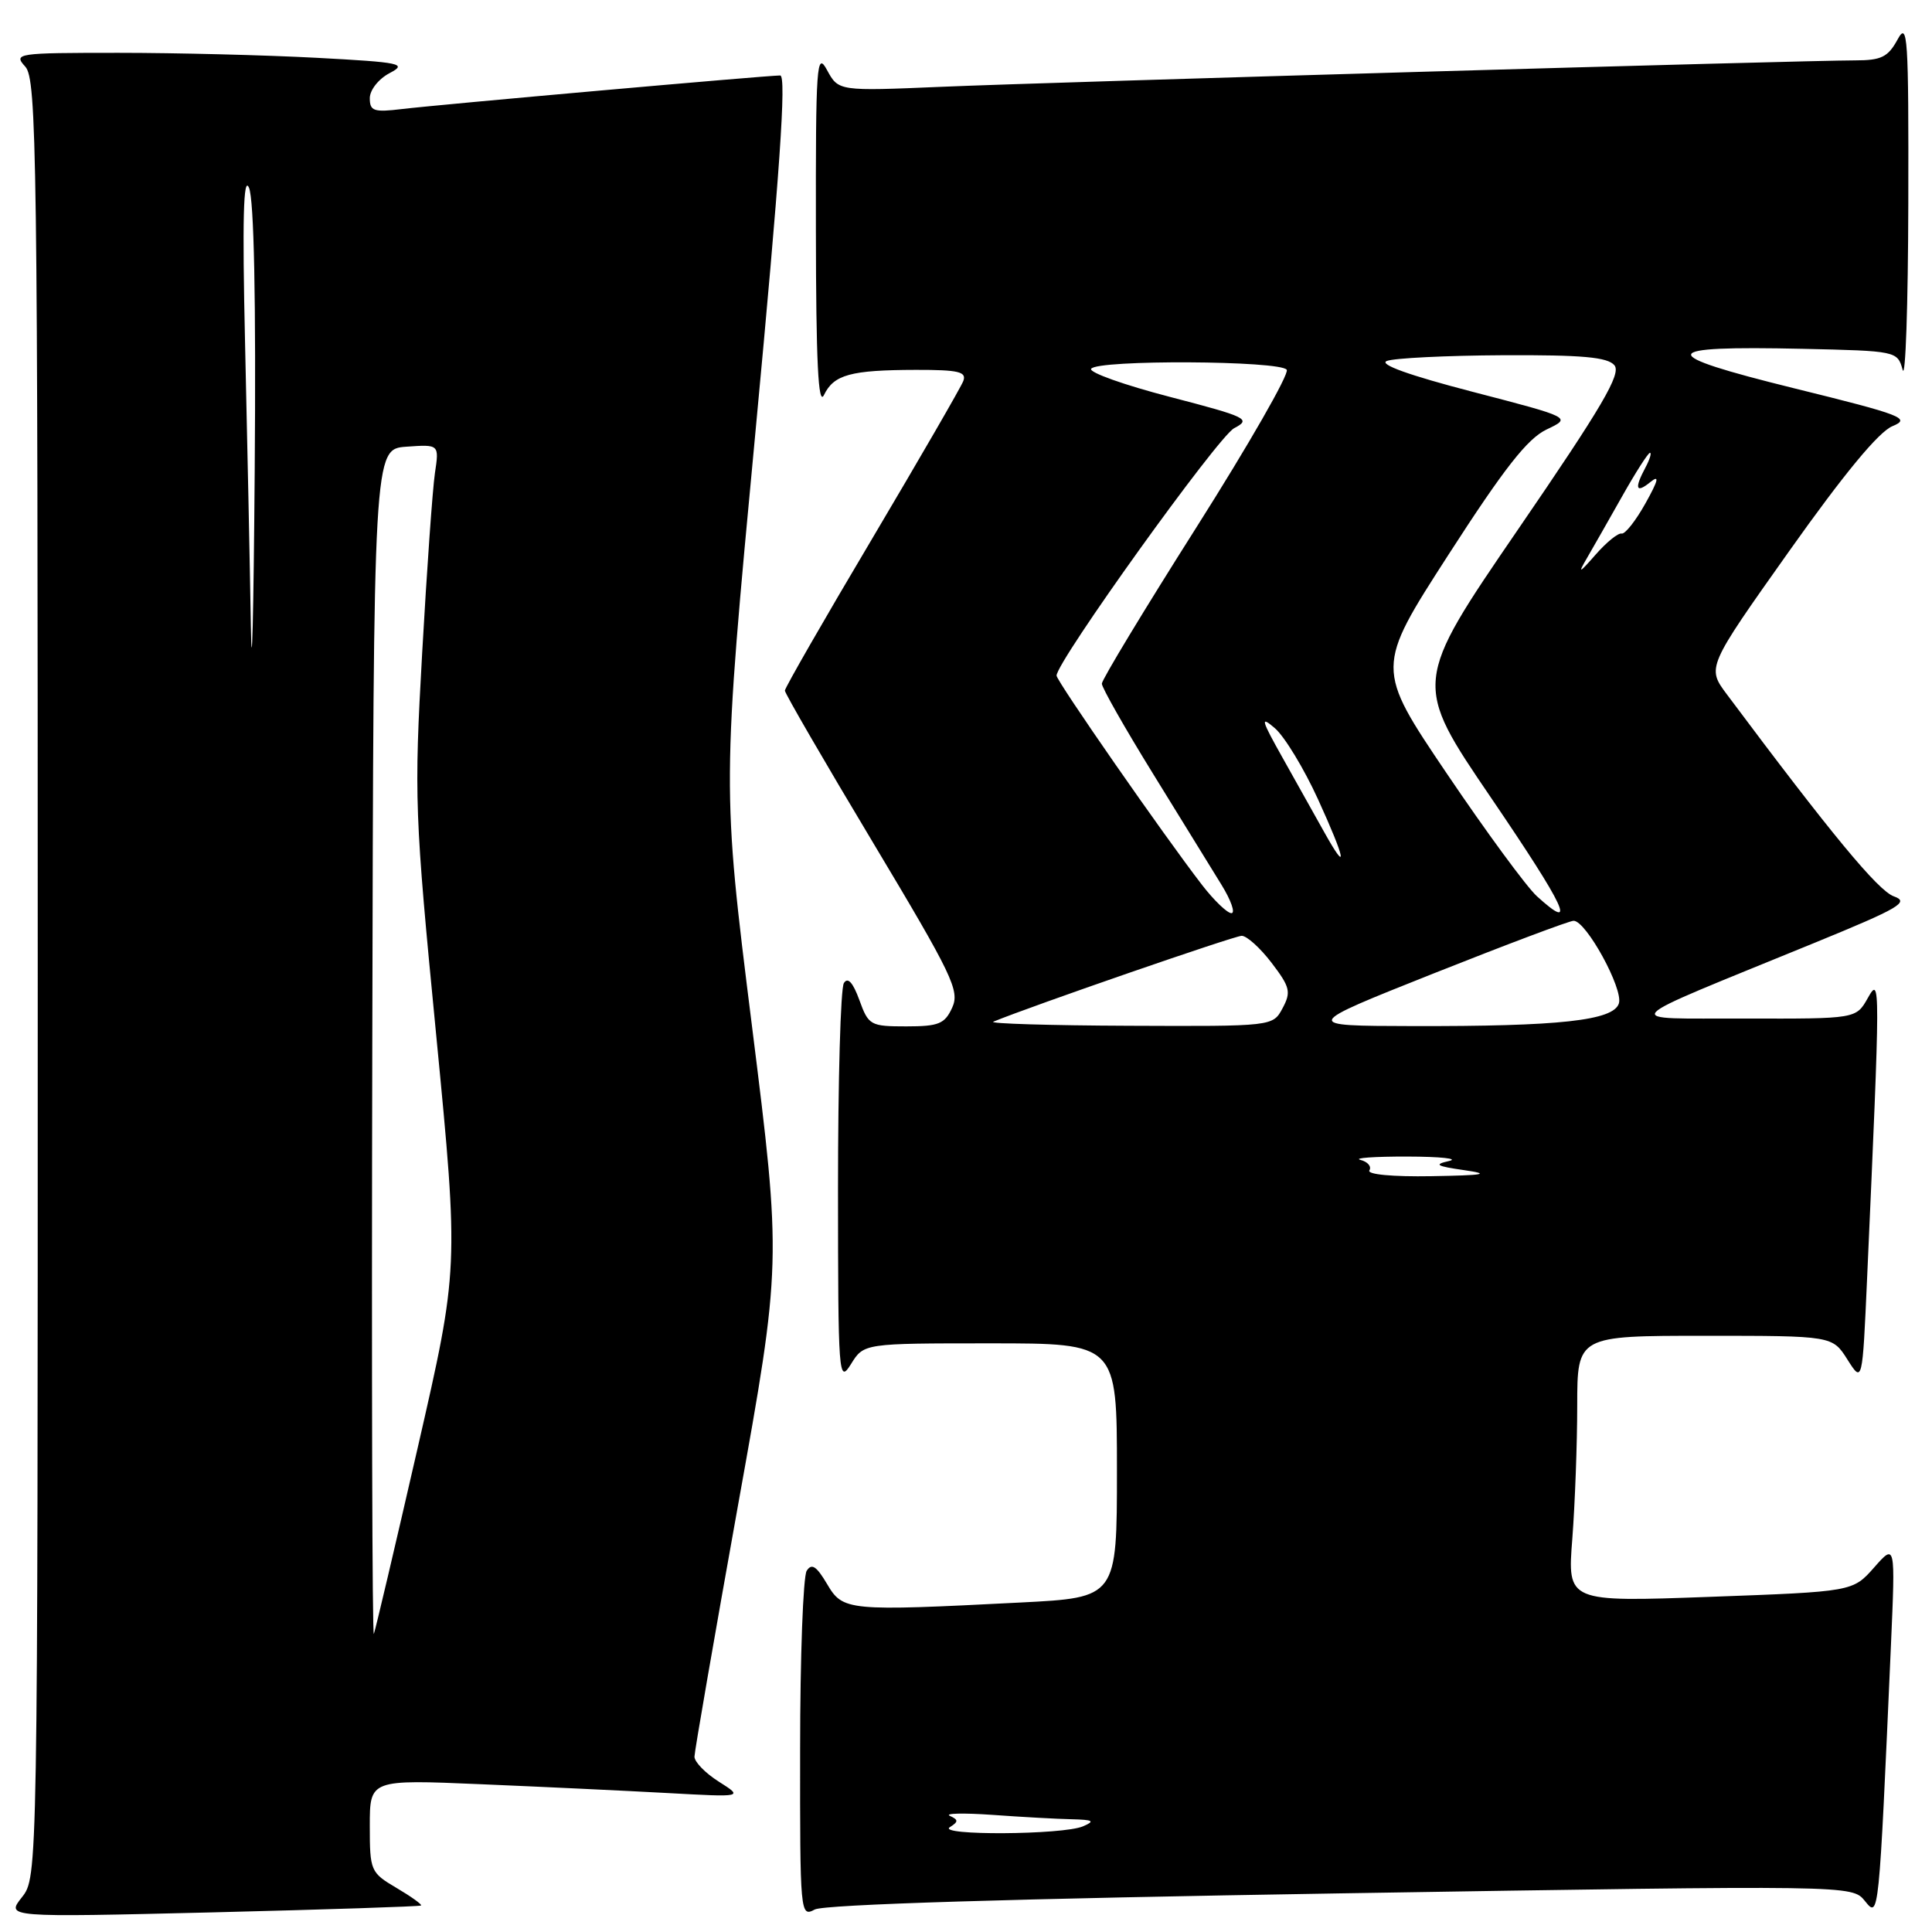 <?xml version="1.0" encoding="UTF-8" standalone="no"?>
<!DOCTYPE svg PUBLIC "-//W3C//DTD SVG 1.1//EN" "http://www.w3.org/Graphics/SVG/1.1/DTD/svg11.dtd" >
<svg xmlns="http://www.w3.org/2000/svg" xmlns:xlink="http://www.w3.org/1999/xlink" version="1.1" viewBox="0 0 256 256">
 <g >
 <path fill="currentColor"
d=" M 55.79 252.49 C 55.95 252.36 54.49 251.31 52.54 250.16 C 49.10 248.13 49.00 247.90 49.00 241.93 C 49.00 235.79 49.00 235.79 63.75 236.42 C 71.86 236.76 83.00 237.29 88.50 237.59 C 98.50 238.14 98.50 238.14 95.25 236.08 C 93.46 234.95 92.01 233.46 92.02 232.76 C 92.03 232.07 94.63 217.06 97.80 199.41 C 103.57 167.33 103.57 167.33 99.62 135.80 C 95.67 104.27 95.67 104.27 100.11 57.14 C 103.33 22.93 104.23 10.00 103.38 10.00 C 101.61 10.00 58.14 13.86 53.25 14.45 C 49.53 14.90 49.00 14.72 49.00 13.01 C 49.00 11.93 50.16 10.46 51.62 9.69 C 54.01 8.44 53.18 8.26 41.96 7.66 C 35.21 7.30 23.39 7.00 15.69 7.00 C 2.19 7.00 1.75 7.07 3.35 8.83 C 4.87 10.51 5.00 20.33 5.00 129.69 C 5.00 248.73 5.00 248.73 2.90 251.40 C 0.80 254.06 0.80 254.06 28.15 253.40 C 43.19 253.03 55.63 252.62 55.79 252.49 Z  M 177.67 250.88 C 245.41 249.79 245.41 249.79 247.11 251.89 C 248.97 254.19 248.95 254.42 250.56 218.00 C 251.15 204.50 251.15 204.50 248.33 207.70 C 245.50 210.90 245.50 210.90 226.59 211.59 C 207.68 212.28 207.68 212.28 208.34 203.89 C 208.69 199.28 208.99 191.34 208.99 186.25 C 209.00 177.00 209.00 177.00 225.90 177.00 C 242.80 177.00 242.80 177.00 244.79 180.14 C 246.78 183.28 246.78 183.28 247.40 169.39 C 249.17 129.79 249.17 129.27 247.49 132.25 C 245.94 135.00 245.94 135.00 231.22 134.96 C 214.45 134.91 213.48 135.97 240.44 124.93 C 251.72 120.31 253.07 119.52 250.94 118.77 C 248.86 118.03 242.64 110.51 228.83 92.02 C 226.15 88.44 226.15 88.44 237.08 73.02 C 244.32 62.81 248.94 57.21 250.76 56.47 C 253.25 55.44 252.09 54.99 237.73 51.45 C 219.23 46.88 219.46 45.79 238.87 46.22 C 251.30 46.50 251.42 46.52 252.11 49.00 C 252.49 50.38 252.83 40.48 252.86 27.00 C 252.91 4.74 252.78 2.75 251.43 5.25 C 250.17 7.56 249.28 8.00 245.83 8.00 C 238.96 8.00 139.44 10.88 124.80 11.50 C 111.11 12.08 111.11 12.08 109.59 9.29 C 108.21 6.73 108.08 8.52 108.11 30.50 C 108.13 47.94 108.42 53.91 109.18 52.34 C 110.49 49.64 112.70 49.03 121.36 49.01 C 127.02 49.00 128.11 49.26 127.64 50.49 C 127.33 51.31 121.88 60.72 115.54 71.42 C 109.19 82.11 104.00 91.15 104.00 91.51 C 104.00 91.87 109.24 100.91 115.65 111.60 C 126.22 129.25 127.20 131.27 126.17 133.52 C 125.19 135.67 124.39 136.00 120.09 136.00 C 115.33 136.00 115.08 135.86 113.87 132.51 C 113.02 130.18 112.34 129.43 111.82 130.26 C 111.38 130.94 111.04 143.20 111.04 157.50 C 111.05 182.41 111.12 183.38 112.76 180.75 C 114.46 178.00 114.46 178.00 131.23 178.00 C 148.00 178.00 148.00 178.00 148.00 194.85 C 148.00 211.69 148.00 211.69 135.25 212.34 C 112.26 213.51 111.70 213.46 109.59 209.89 C 108.19 207.52 107.55 207.10 106.89 208.14 C 106.42 208.89 106.02 219.53 106.02 231.79 C 106.00 253.63 106.04 254.05 107.96 253.02 C 109.22 252.35 134.31 251.58 177.67 250.88 Z  M 49.33 138.50 C 49.50 59.50 49.50 59.50 53.85 59.19 C 58.20 58.88 58.20 58.88 57.63 62.69 C 57.32 64.78 56.56 75.50 55.94 86.50 C 54.86 105.73 54.93 107.69 57.81 137.28 C 60.79 168.07 60.79 168.07 55.36 191.78 C 52.37 204.83 49.75 215.95 49.54 216.50 C 49.32 217.05 49.23 181.95 49.33 138.50 Z  M 33.24 82.91 C 33.11 74.89 32.76 58.01 32.47 45.41 C 32.10 29.13 32.25 23.19 32.99 24.87 C 33.66 26.40 33.93 39.68 33.75 62.37 C 33.60 81.69 33.37 90.94 33.24 82.91 Z  M 125.86 242.11 C 127.01 241.38 127.01 241.14 125.86 240.61 C 125.11 240.27 127.65 240.21 131.50 240.48 C 135.35 240.76 140.07 241.02 142.00 241.06 C 144.87 241.13 145.14 241.30 143.50 242.00 C 140.84 243.14 124.07 243.24 125.86 242.11 Z  M 181.45 155.08 C 181.77 154.57 181.23 153.94 180.26 153.69 C 179.29 153.44 182.10 153.24 186.50 153.25 C 190.90 153.26 193.38 153.53 192.00 153.84 C 189.95 154.30 190.31 154.52 194.00 155.05 C 197.60 155.57 196.73 155.73 189.69 155.85 C 184.51 155.94 181.12 155.62 181.45 155.08 Z  M 131.62 135.38 C 136.67 133.30 163.57 124.00 164.53 124.00 C 165.21 124.00 167.00 125.62 168.50 127.59 C 170.94 130.79 171.10 131.44 169.95 133.59 C 168.66 136.00 168.66 136.00 149.58 135.92 C 139.09 135.88 131.00 135.63 131.62 135.38 Z  M 190.00 128.97 C 199.62 125.15 207.95 122.01 208.51 122.01 C 210.16 121.99 215.12 131.04 214.51 132.96 C 213.79 135.23 206.68 136.01 187.10 135.96 C 172.50 135.93 172.50 135.93 190.00 128.97 Z  M 159.27 117.25 C 154.20 110.68 140.00 90.25 140.00 89.52 C 140.00 87.66 161.39 57.86 163.53 56.74 C 165.83 55.53 165.27 55.26 155.02 52.59 C 148.98 51.02 144.28 49.35 144.58 48.87 C 145.34 47.64 169.74 47.77 170.50 49.00 C 170.84 49.55 165.47 58.92 158.56 69.83 C 151.65 80.73 146.00 90.07 146.00 90.59 C 146.00 91.11 149.05 96.48 152.78 102.52 C 156.50 108.56 160.59 115.19 161.86 117.25 C 163.13 119.31 163.71 121.00 163.17 121.00 C 162.62 121.00 160.86 119.31 159.27 117.25 Z  M 203.64 118.75 C 202.28 117.51 196.91 110.20 191.71 102.50 C 182.26 88.50 182.26 88.50 191.93 73.50 C 199.31 62.05 202.39 58.12 204.93 56.91 C 208.26 55.33 208.26 55.33 195.14 51.92 C 186.71 49.73 182.65 48.27 183.76 47.83 C 184.72 47.45 191.63 47.11 199.13 47.07 C 209.67 47.02 213.02 47.32 213.92 48.40 C 214.85 49.53 212.32 53.85 201.15 70.15 C 187.22 90.50 187.22 90.50 197.60 105.75 C 207.50 120.31 209.08 123.70 203.64 118.75 Z  M 175.42 110.18 C 174.29 108.16 171.85 103.80 170.00 100.50 C 167.09 95.33 166.95 94.78 168.94 96.50 C 170.21 97.60 172.78 101.83 174.64 105.90 C 178.31 113.93 178.70 116.07 175.42 110.18 Z  M 210.25 74.00 C 211.05 72.62 213.17 68.91 214.95 65.75 C 216.73 62.59 218.39 60.00 218.63 60.00 C 218.87 60.00 218.60 60.87 218.04 61.93 C 216.53 64.75 216.76 65.44 218.69 63.87 C 219.92 62.87 219.75 63.62 218.03 66.70 C 216.74 69.01 215.32 70.81 214.87 70.70 C 214.42 70.59 212.86 71.85 211.42 73.50 C 209.25 75.98 209.04 76.07 210.25 74.00 Z "/>
</g>
</svg>